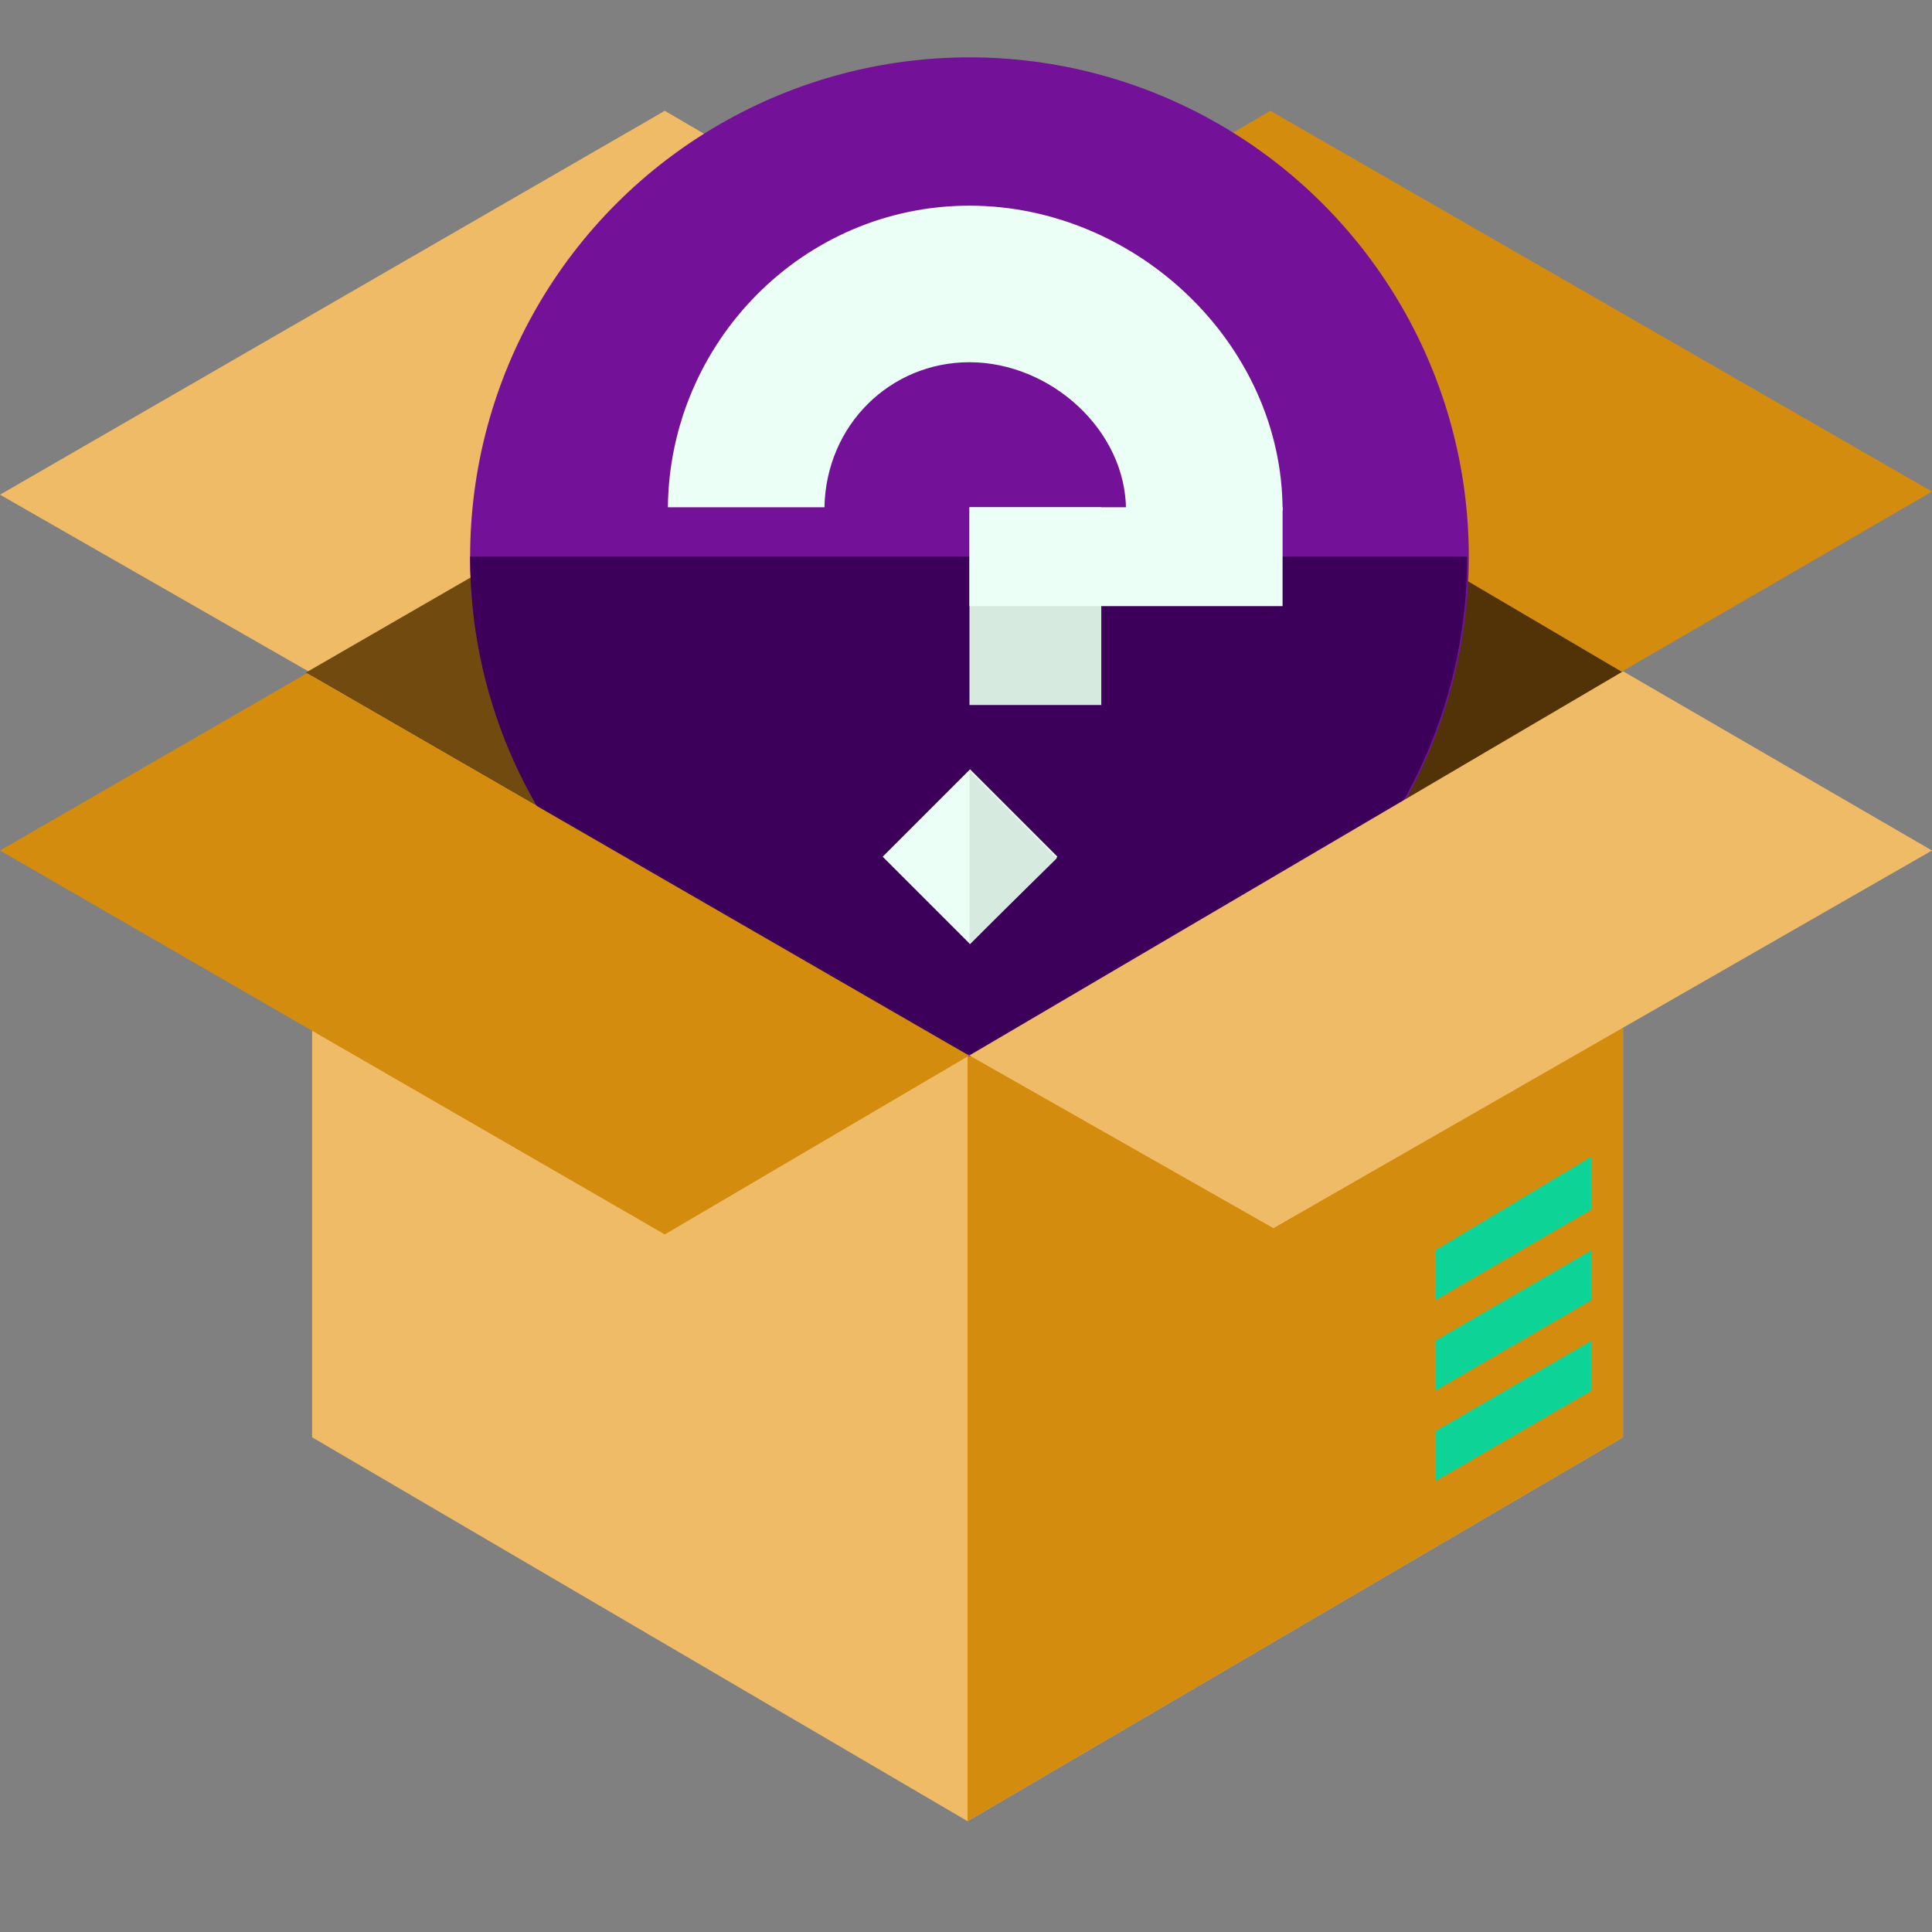 <?xml version="1.0" encoding="UTF-8" standalone="no"?>
<!-- Generator: Adobe Illustrator 19.0.0, SVG Export Plug-In . SVG Version: 6.00 Build 0)  -->

<svg
   xmlns:dc="http://purl.org/dc/elements/1.1/"
   xmlns:cc="http://creativecommons.org/ns#"
   xmlns:rdf="http://www.w3.org/1999/02/22-rdf-syntax-ns#"
   xmlns:svg="http://www.w3.org/2000/svg"
   xmlns="http://www.w3.org/2000/svg"
   xmlns:sodipodi="http://sodipodi.sourceforge.net/DTD/sodipodi-0.dtd"
   xmlns:inkscape="http://www.inkscape.org/namespaces/inkscape"
   version="1.1"
   id="Layer_1"
   x="0px"
   y="0px"
   viewBox="0 0 495.2 495.2"
   style="enable-background:new 0 0 495.2 495.2;"
   xml:space="preserve"
   sodipodi:docname="paxchange_question.svg"
   inkscape:version="0.92.1 r"><rect x="0" y="0" width="495.2" height="495.2" fill="#808080" stroke="none"/><defs
     id="defs174" /><sodipodi:namedview
     pagecolor="#ffffff"
     bordercolor="#666666"
     borderopacity="1"
     objecttolerance="10"
     gridtolerance="10"
     guidetolerance="10"
     inkscape:pageopacity="0"
     inkscape:pageshadow="2"
     inkscape:window-width="1366"
     inkscape:window-height="693"
     id="namedview172"
     showgrid="false"
     inkscape:zoom="2.2818186"
     inkscape:cx="158.93112"
     inkscape:cy="280.13169"
     inkscape:window-x="0"
     inkscape:window-y="0"
     inkscape:window-maximized="1"
     inkscape:current-layer="Layer_1" /><polygon
     style="fill:#D38C0D;"
     points="325.6,224.4 495.2,126 325.6,28.4 156.8,127.6 "
     id="polygon113" /><g
     id="g119"><polygon
       style="fill:#EFBB67;"
       points="170.4,224.4 338.4,126.8 170.4,28.4 0,126.8  "
       id="polygon115" /><polygon
       style="fill:#EFBB67;"
       points="416,368.4 248,466.8 80,368.4 80,172.4 248,74 416,172.4  "
       id="polygon117" /></g><polyline
     style="fill:#D38C0D;"
     points="248,74 416,172.4 416,368.4 248,466.8 "
     id="polyline121" /><polygon
     style="fill:#704A0E;"
     points="248.8,270.8 416,172.4 248.8,74 78.4,172.4 "
     id="polygon127" /><polyline
     style="fill:#513307;"
     points="248.8,270.8 416,172.4 248.8,74 "
     id="polyline129" /><polygon
     style="fill:#2D1C05;"
     points="248.8,270.8 284.8,249.2 248.8,228.4 212.8,249.2 "
     id="polygon131" /><g
     id="g139"><polygon
       style="fill:#0DD396;"
       points="368,379.6 408,356.4 408,343.6 368,366.8  "
       id="polygon133" /><polygon
       style="fill:#0DD396;"
       points="368,356.4 408,333.2 408,320.4 368,343.6  "
       id="polygon135" /><polygon
       style="fill:#0DD396;"
       points="368,333.2 408,310 408,296.4 368,320.4  "
       id="polygon137" /></g><g
     id="g141" /><g
     id="g143" /><g
     id="g145" /><g
     id="g147" /><g
     id="g149" /><g
     id="g151" /><g
     id="g153" /><g
     id="g155" /><g
     id="g157" /><g
     id="g159" /><g
     id="g161" /><g
     id="g163" /><g
     id="g165" /><g
     id="g167" /><g
     id="g169" /><g
     id="g3784"
     transform="matrix(0.528,0,0,0.528,120.5,14.7)"><circle
       id="circle3705"
       r="242.4"
       cy="242.4"
       cx="242.4"
       style="fill:#741199" /><path
       id="path3707"
       d="M 0,242.4 C 0,376 108,484 242.4,484 376,484 484,376 484,242.4"
       style="fill:#3c005b"
       inkscape:connector-curvature="0" /><rect
       id="rect3709"
       height="59.999"
       width="59.999"
       style="fill:#ebfff6"
       transform="matrix(-0.707,0.707,-0.707,-0.707,688.594,490.894)"
       y="358.088"
       x="212.609" /><g
       id="g3715"><polyline
         id="polyline3711"
         points="242.4,346.4 284.8,388.8 242.4,430.4  "
         style="fill:#d6eae0" /><rect
         id="rect3713"
         height="96"
         width="64"
         style="fill:#d6eae0"
         y="218.4"
         x="242.4" /></g><g
       id="g3721"><path
         id="path3717"
         d="M 394.4,220 C 394.4,139.2 323.2,72 242.4,72 161.6,72 96.8,138.4 96,218.4 h 76 c 0.8,-40 32,-70.4 70.4,-70.4 39.2,0 76,32.8 76,72"
         style="fill:#ebfff6"
         inkscape:connector-curvature="0" /><rect
         id="rect3719"
         height="48"
         width="152"
         style="fill:#ebfff6"
         y="218.4"
         x="242.4" /></g><g
       id="g3723" /><g
       id="g3725" /><g
       id="g3727" /><g
       id="g3729" /><g
       id="g3731" /><g
       id="g3733" /><g
       id="g3735" /><g
       id="g3737" /><g
       id="g3739" /><g
       id="g3741" /><g
       id="g3743" /><g
       id="g3745" /><g
       id="g3747" /><g
       id="g3749" /><g
       id="g3751" /></g><path
     style="fill:#EFBB67;"
     d="M 416.018 172.061 L 248.465 270.527 L 326.4 314.801 L 495.199 218 L 416.018 172.061 z M 156.281 217.836 L 156 218 L 190.734 237.732 L 156.281 217.836 z "
     id="polygon123" /><path
     style="fill:#D38C0D;"
     d="M 78.684 172.562 L 0 218 L 170.4 316.4 L 248.393 270.564 L 78.684 172.562 z "
     id="polygon125" /></svg>